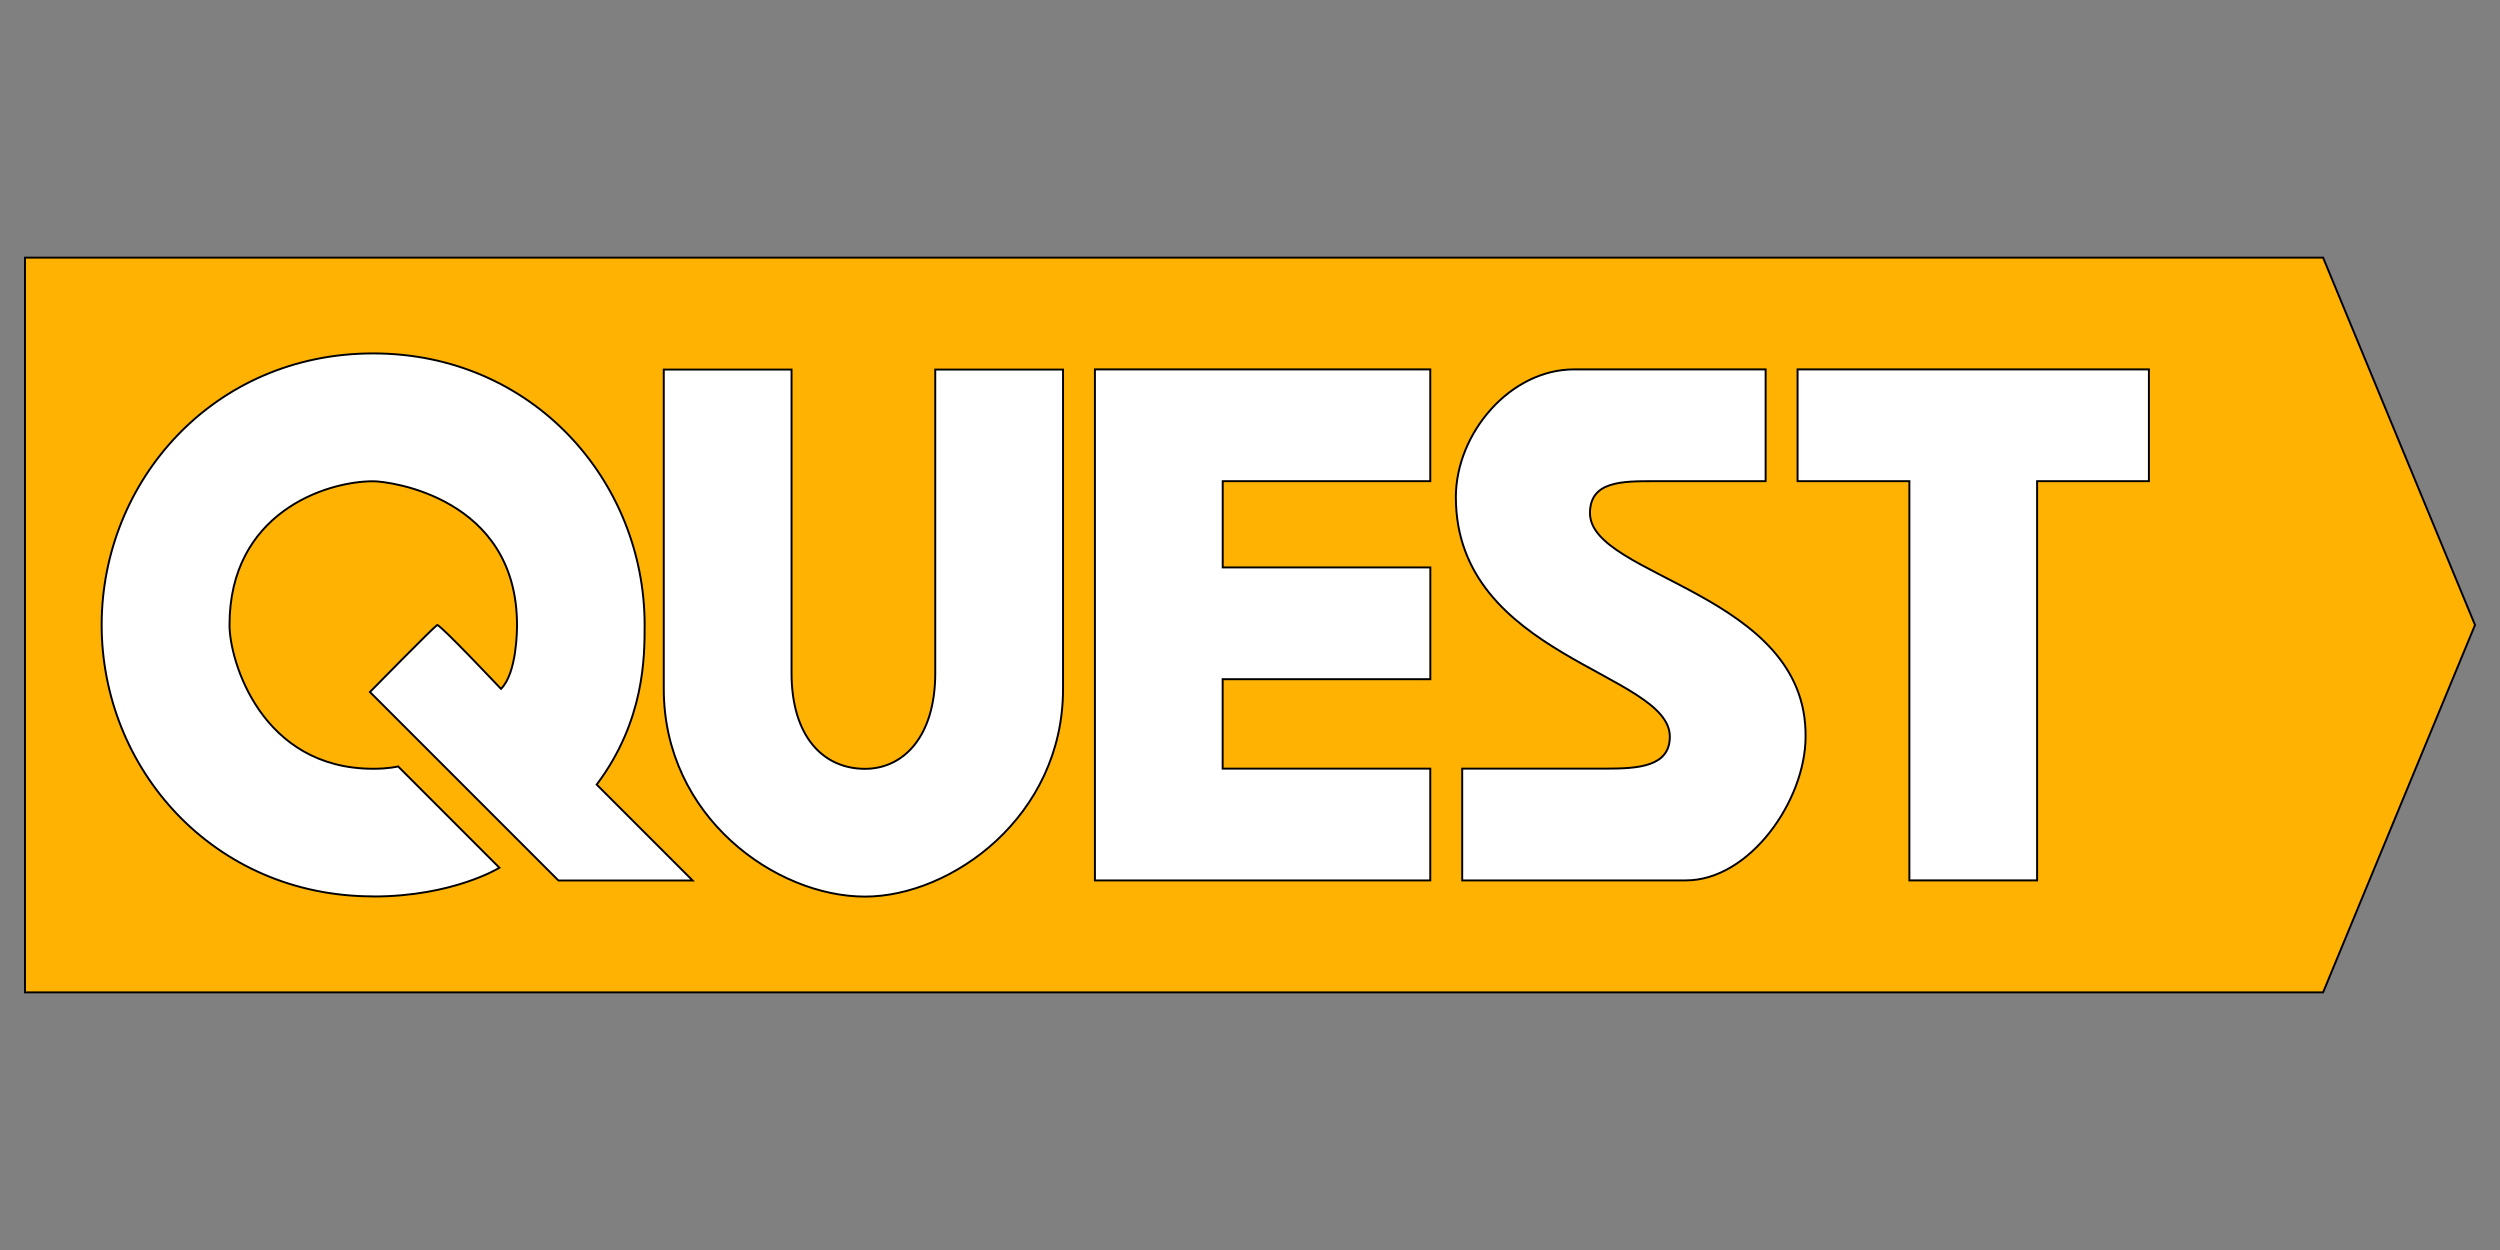 <svg xmlns="http://www.w3.org/2000/svg" width="128" height="64"><rect width="100%" height="100%" fill="#808080" stroke="none"/><g fill-rule="evenodd" stroke-width=".1" stroke="null"><path fill="#ffb202" d="M1.28 13.19v37.62h117.662L126.72 32l-7.778-18.81H1.28z"/><path fill="#fff" d="M56.06 18.913h17.17v5.723H62.603v4.416h10.63v5.723H62.6v4.58h10.63v5.722H56.06V18.913zm35.976 0v5.723h5.724v20.44h6.54v-20.44h5.724v-5.723H92.036zm-1.636 0h-9.81c-3.27 0-6.05 3.27-6.05 6.54 0 8.177 10.955 8.995 10.955 12.265 0 1.543-1.635 1.636-3.27 1.636h-7.36v5.723h11.448c3.27 0 6.132-4.088 6.132-7.36.082-7.357-11.038-8.175-11.038-11.445 0-1.636 1.635-1.636 3.27-1.636H90.4v-5.723zM19.105 45.895c-8.177 0-13.9-6.54-13.9-13.9s5.723-13.9 13.9-13.9c8.176 0 13.9 6.54 13.9 13.9 0 1.635 0 4.906-2.454 8.176l4.91 4.91h-6.87l-9.65-9.65s3.22-3.28 3.44-3.43c.113-.077 3.27 3.27 3.27 3.27.82-.817.82-3.055.82-3.27 0-6.54-6.54-7.36-7.36-7.36-2.452 0-7.36 1.637-7.36 7.36 0 1.848 1.637 7.36 7.36 7.36.818 0 1.273-.12 1.273-.12l5.186 5.188S23.2 45.9 19.11 45.9zm14.88-26.972v16.353c0 6.54 5.724 10.63 10.302 10.63 4.415 0 10.14-4.09 10.14-10.63V18.923h-6.542v15.535c0 3.27-1.635 4.906-3.598 4.906-2.126 0-3.76-1.636-3.76-4.906V18.923h-6.542z"/></g></svg>